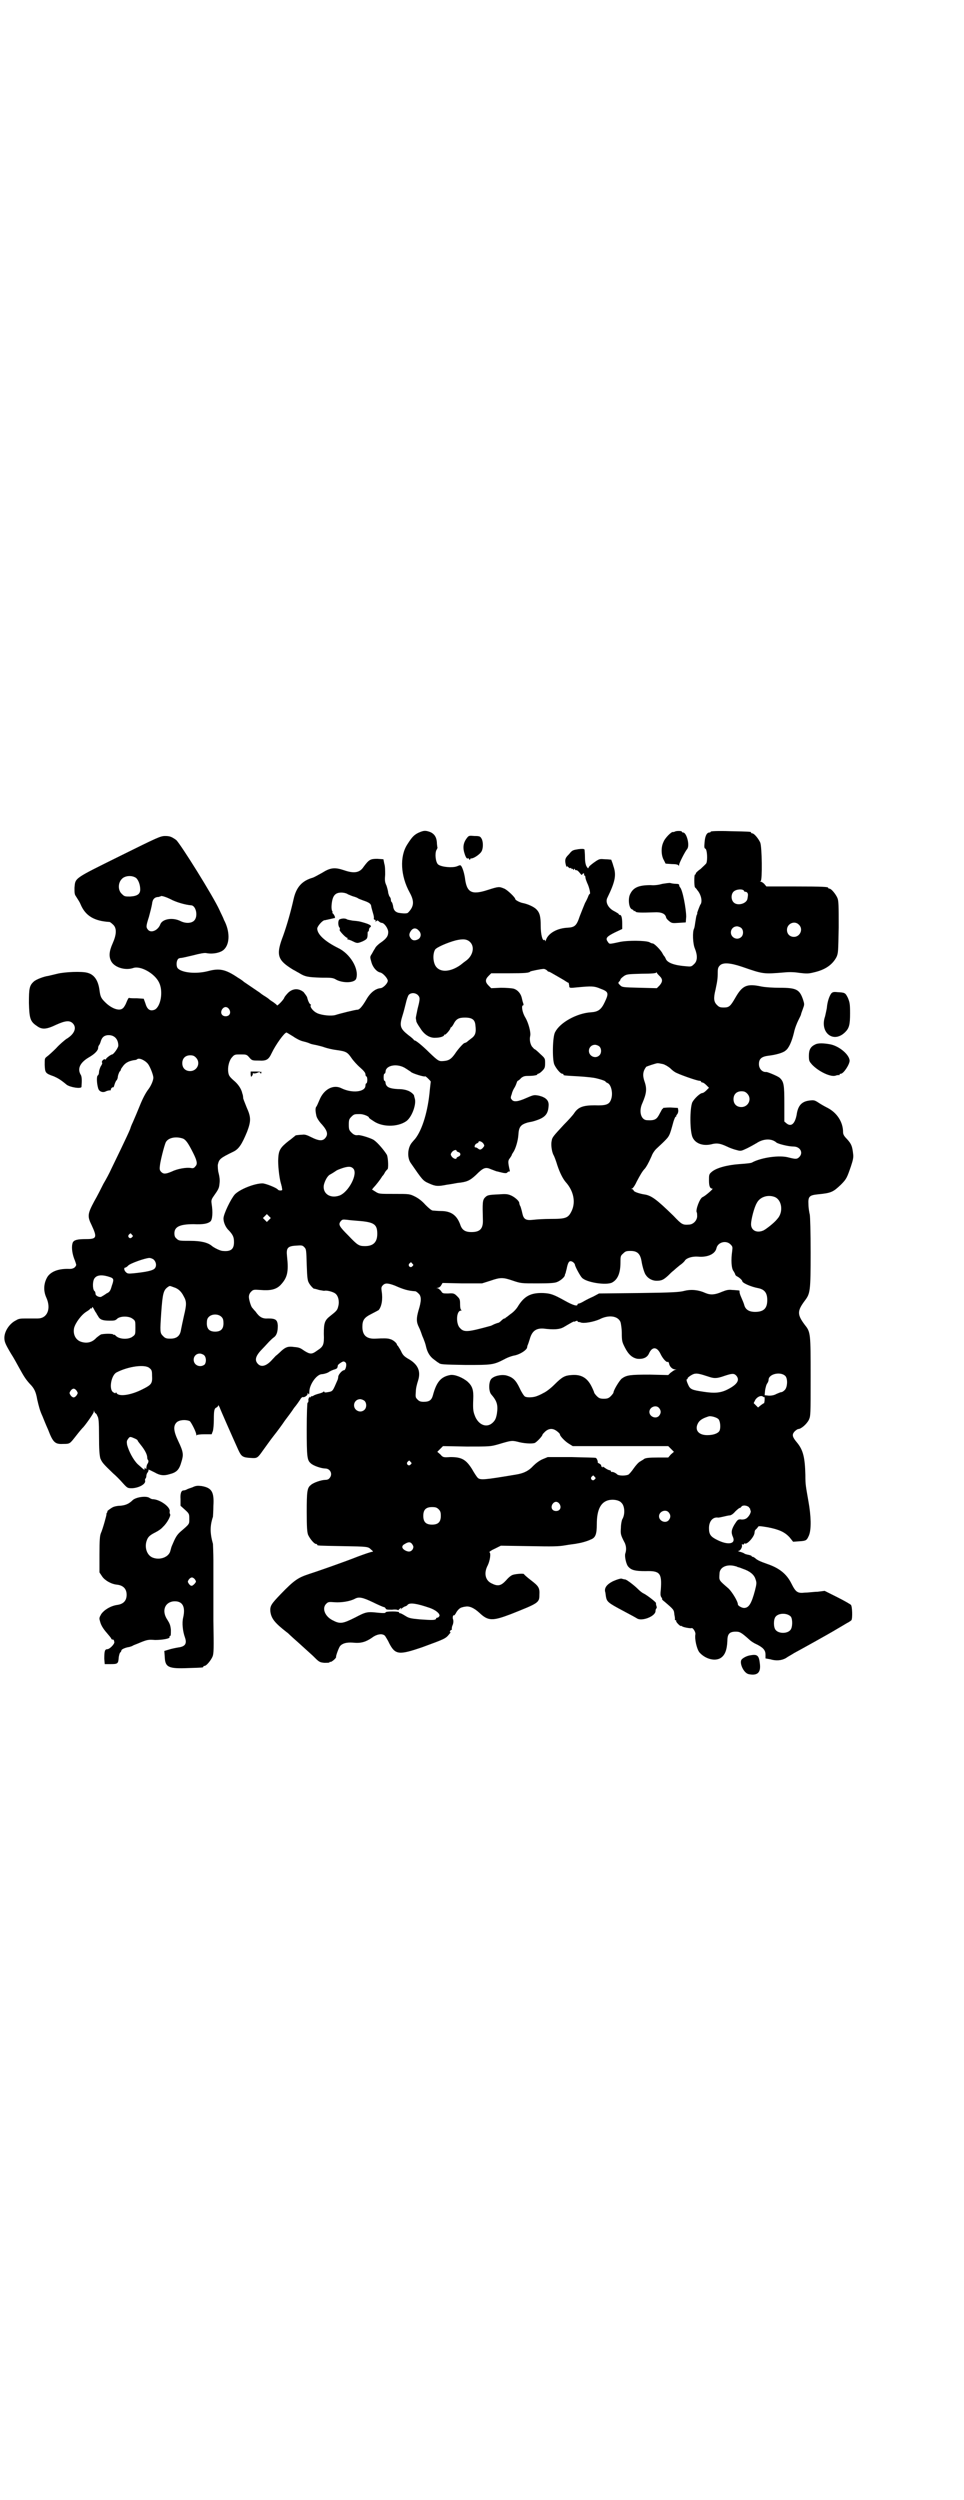 <?xml version="1.0" standalone="no"?>
<!DOCTYPE svg PUBLIC "-//W3C//DTD SVG 20010904//EN"
 "http://www.w3.org/TR/2001/REC-SVG-20010904/DTD/svg10.dtd">
<svg version="1.0" xmlns="http://www.w3.org/2000/svg"
 width="1100pt" height="2850pt" viewBox="0 0 1100 2850"
 preserveAspectRatio="xMidYMid meet">
<g transform="translate(0,2850) scale(0.5,-0.5)"
fill="#000000" stroke="none">
<path d="M954 3801 c-9 -5 -13 -8 -25 -27 -17 -27 -15 -71 6 -109 11 -20 10
-32 -4 -46 -2 -2 -11 -2 -22 0 -7 2 -11 6 -12 16 -1 4 -2 8 -3 8 -1 1 -2 3 -2
6 0 2 -1 5 -3 7 -1 1 -2 5 -3 8 0 3 -2 11 -4 17 -4 8 -4 13 -3 25 0 9 0 19 -2
25 l-2 10 -14 1 c-16 0 -19 -2 -31 -18 -9 -14 -22 -16 -45 -8 -21 7 -31 6 -50
-6 -9 -5 -18 -10 -21 -11 -25 -7 -38 -22 -44 -49 -6 -27 -15 -59 -24 -84 -15
-39 -13 -52 11 -69 7 -5 14 -9 14 -9 1 0 5 -3 11 -6 14 -9 21 -10 51 -11 23 0
27 0 35 -5 16 -8 42 -7 45 3 7 22 -14 57 -42 70 -30 15 -47 31 -47 44 0 5 12
19 17 19 2 0 4 1 5 1 0 0 5 1 9 2 4 1 9 2 9 2 2 1 -2 9 -5 11 -1 1 -1 2 0 2 1
0 0 1 -1 3 -1 2 -2 7 -1 16 2 19 8 26 22 26 6 0 13 -2 15 -4 3 -1 9 -4 13 -5
4 -1 9 -3 10 -4 1 -1 7 -3 12 -5 12 -4 17 -7 18 -12 0 -2 2 -9 4 -16 2 -6 3
-12 2 -13 0 -1 0 -2 2 -3 2 0 3 -2 2 -3 -1 -2 -1 -2 2 0 2 2 3 2 6 -1 2 -2 5
-3 6 -3 6 0 15 -13 15 -21 0 -9 -4 -15 -17 -24 -6 -4 -12 -10 -13 -13 -2 -3
-5 -8 -7 -12 -5 -8 -5 -7 -1 -21 3 -10 11 -20 19 -22 7 -1 18 -14 18 -19 0 -6
-11 -17 -17 -17 -11 -1 -23 -10 -32 -26 -10 -17 -16 -23 -20 -23 -5 0 -41 -9
-50 -12 -9 -3 -31 -1 -42 4 -9 4 -17 14 -15 18 1 1 1 2 0 2 -2 0 -6 7 -8 16
-1 3 -5 8 -8 12 -11 9 -24 9 -35 -1 -4 -4 -8 -9 -9 -11 -1 -5 -17 -21 -17 -18
0 1 -4 4 -8 7 -5 3 -9 6 -10 7 -1 1 -5 4 -10 7 -5 3 -9 6 -10 7 -1 1 -9 6 -19
13 -10 7 -18 12 -19 13 -1 1 -6 5 -13 9 -28 19 -42 22 -68 15 -27 -7 -59 -4
-69 6 -4 4 -4 16 0 21 1 2 5 3 7 3 3 0 15 3 28 6 15 4 26 6 30 5 15 -3 33 1
40 8 14 13 14 42 0 68 -2 6 -7 15 -10 22 -14 31 -89 151 -99 160 -10 7 -14 9
-25 9 -11 0 -17 -3 -104 -46 -105 -52 -101 -49 -103 -72 0 -11 0 -15 3 -19 7
-11 9 -14 11 -19 11 -26 31 -38 66 -40 1 0 5 -3 8 -6 9 -8 8 -23 -1 -43 -8
-18 -9 -30 -3 -41 8 -14 32 -21 50 -15 16 6 49 -12 59 -33 10 -20 4 -55 -10
-62 -10 -4 -17 0 -21 14 l-4 11 -15 1 c-9 0 -17 0 -18 1 -2 0 -3 -2 -8 -14 -2
-4 -5 -9 -7 -10 -8 -7 -26 0 -40 14 -9 9 -11 12 -13 28 -3 22 -12 35 -27 39
-13 4 -53 2 -69 -2 -8 -2 -17 -4 -21 -5 -9 -1 -28 -8 -33 -13 -10 -9 -11 -16
-11 -49 1 -35 3 -42 18 -52 12 -9 22 -8 45 3 20 9 30 10 37 3 10 -10 4 -25
-15 -36 -4 -3 -15 -12 -23 -21 -8 -8 -18 -17 -21 -19 -5 -4 -5 -4 -5 -19 1
-18 1 -19 21 -26 9 -4 16 -8 29 -19 8 -6 33 -10 34 -5 1 15 1 24 -2 28 -8 14
-1 28 20 40 12 7 20 15 20 21 0 2 1 5 2 6 1 1 3 5 4 9 3 10 9 14 18 14 13 0
22 -9 22 -24 0 -5 -11 -20 -14 -20 -3 0 -16 -10 -14 -11 0 -1 -1 -1 -2 0 -4 1
-9 -5 -7 -8 1 0 0 -4 -3 -8 -2 -4 -4 -10 -4 -13 0 -3 -1 -7 -3 -8 -3 -3 -2
-19 1 -29 2 -8 11 -11 18 -7 2 1 6 2 8 2 3 0 4 1 3 1 -1 2 3 7 5 6 1 -1 2 2 3
5 1 4 3 8 4 10 2 1 4 6 4 10 1 5 3 9 4 11 2 1 3 4 3 5 0 1 3 5 6 9 6 7 13 10
24 12 3 0 6 1 7 2 4 4 18 -2 25 -11 5 -7 12 -25 12 -31 0 -6 -5 -18 -11 -26
-7 -9 -14 -23 -20 -38 -7 -17 -9 -22 -16 -38 -3 -6 -5 -12 -5 -12 0 -2 -8 -20
-44 -94 -4 -9 -12 -24 -18 -34 -5 -10 -14 -28 -21 -40 -15 -28 -16 -34 -6 -54
13 -28 12 -32 -12 -32 -21 0 -28 -2 -31 -8 -3 -8 -2 -22 3 -36 3 -7 5 -14 5
-15 -2 -6 -7 -9 -15 -9 -24 1 -41 -5 -50 -17 -9 -14 -11 -32 -3 -49 11 -25 2
-47 -20 -47 -4 0 -15 0 -24 0 -14 0 -19 0 -25 -4 -15 -7 -27 -25 -27 -40 0 -9
2 -14 15 -36 6 -9 14 -24 19 -33 11 -20 15 -26 24 -36 10 -10 14 -18 17 -36 4
-17 6 -25 12 -38 2 -5 8 -20 13 -31 11 -29 16 -33 34 -32 16 0 15 0 30 19 7 9
13 16 14 17 5 4 26 34 26 37 0 4 1 4 1 1 1 -2 2 -4 3 -4 0 0 3 -2 4 -6 3 -4 4
-12 4 -46 0 -31 1 -43 3 -51 4 -9 5 -11 29 -34 6 -5 16 -15 22 -22 11 -12 11
-12 22 -12 16 1 32 10 29 18 0 2 0 3 1 4 1 1 2 3 2 6 0 2 1 6 3 8 2 3 2 5 2 6
-2 2 4 -1 14 -6 12 -7 21 -8 34 -4 16 4 22 10 27 28 5 16 5 22 -7 47 -11 23
-12 35 -4 43 6 6 21 7 30 3 3 -2 15 -25 15 -31 0 -2 1 -3 1 -1 1 1 7 2 18 2
l16 0 3 8 c1 4 2 15 2 25 0 21 1 26 6 28 2 1 4 3 4 5 0 1 1 0 3 -4 2 -6 29
-67 43 -98 7 -15 10 -17 29 -18 14 -1 15 0 27 17 6 8 17 24 25 34 8 10 19 25
25 34 6 8 16 21 21 29 6 7 12 16 14 19 2 4 5 6 6 6 2 -2 11 3 11 7 0 3 0 3 2
0 1 -2 2 -1 2 5 0 16 16 39 28 40 4 0 11 2 15 4 4 3 11 6 15 7 6 2 6 3 7 9 0
2 10 9 13 9 1 0 4 -1 5 -3 3 -3 0 -17 -4 -17 -4 0 -12 -9 -13 -14 0 -3 -1 -7
-2 -9 -11 -25 -10 -25 -22 -27 -5 -1 -8 -1 -8 1 0 1 0 1 -2 0 0 -1 -5 -3 -9
-4 -4 -1 -10 -3 -12 -4 -3 -2 -5 -3 -5 -2 0 1 -1 0 -3 -2 -2 -2 -3 -3 -2 -1 1
2 1 2 -1 1 -1 -2 -3 -5 -2 -8 0 -3 -1 -5 -2 -5 -1 0 -2 -27 -2 -60 0 -64 1
-71 9 -78 6 -6 25 -12 33 -12 12 0 18 -13 10 -22 -2 -3 -6 -4 -10 -4 -8 0 -27
-6 -33 -12 -8 -6 -9 -15 -9 -61 0 -36 1 -46 3 -52 4 -9 14 -21 18 -21 2 0 3
-1 3 -2 0 -2 2 -2 57 -3 59 -1 59 -1 66 -8 5 -4 5 -5 2 -5 -2 0 -17 -5 -33
-11 -30 -12 -96 -35 -112 -40 -24 -8 -33 -14 -63 -45 -22 -23 -25 -27 -24 -40
2 -16 10 -26 37 -47 3 -2 6 -5 8 -7 2 -2 11 -10 20 -18 9 -8 23 -21 32 -29 14
-14 15 -15 26 -16 7 0 12 0 12 1 0 1 1 2 2 1 2 -1 13 8 13 11 -1 2 6 21 9 25
5 6 14 9 29 8 19 -2 30 1 48 14 10 6 21 7 26 1 1 -2 6 -9 9 -16 14 -27 22 -28
77 -9 49 18 52 19 60 29 3 4 5 6 4 5 -2 -1 -3 0 -2 2 1 2 2 3 3 3 1 0 2 1 1 2
0 1 0 5 2 9 2 5 2 10 1 13 -1 2 -1 6 0 8 1 2 2 2 2 1 0 -1 3 2 6 8 4 6 8 9 11
10 3 1 7 2 9 2 9 2 20 -3 32 -14 20 -19 30 -19 72 -3 63 25 65 26 65 44 1 16
-2 20 -19 33 -9 7 -16 13 -16 14 0 2 -16 1 -24 -1 -5 -1 -11 -6 -17 -13 -12
-13 -19 -14 -33 -7 -15 7 -18 24 -9 41 5 10 8 28 4 30 -1 1 5 5 12 8 l14 7 64
-1 c55 -1 67 -1 84 2 11 2 23 3 26 4 8 1 23 5 31 9 11 4 14 12 14 35 0 33 9
51 28 55 10 2 23 0 28 -6 8 -7 9 -27 2 -38 -1 -2 -3 -11 -3 -19 -1 -14 -1 -16
9 -35 3 -7 4 -15 1 -24 -2 -6 2 -25 7 -30 7 -8 16 -10 39 -10 33 1 38 -4 35
-43 -1 -8 -1 -13 1 -16 2 -3 3 -5 2 -5 -1 0 2 -3 6 -6 21 -18 21 -18 22 -29 1
-5 2 -11 1 -11 0 -1 1 -2 2 -2 1 0 2 -1 1 -2 0 -1 2 -4 5 -7 3 -3 6 -5 6 -4 0
1 1 0 3 -1 2 -2 19 -5 21 -4 3 2 10 -9 9 -14 -2 -11 3 -33 9 -41 12 -14 33
-21 47 -14 11 6 16 18 17 40 0 16 5 21 19 21 9 0 12 -1 32 -19 3 -3 11 -8 16
-10 14 -7 20 -13 20 -23 l0 -9 11 -2 c13 -4 26 -3 36 3 4 3 12 7 18 11 13 7
80 44 98 55 7 4 17 10 22 13 6 3 10 6 11 7 3 4 2 32 -1 35 -2 2 -16 10 -32 18
l-28 14 -16 -2 c-8 0 -21 -2 -29 -2 -17 -2 -21 1 -31 21 -11 22 -28 35 -54 44
-17 6 -24 9 -29 14 -3 2 -5 3 -6 3 0 -1 -1 -1 -1 0 0 2 -3 3 -7 4 -5 1 -9 2
-10 3 -1 1 -6 3 -10 4 -4 1 -6 2 -4 2 5 0 10 10 8 14 -1 1 0 1 2 1 2 -1 3 0 3
1 0 1 1 2 2 1 5 -3 22 16 22 25 0 2 1 6 3 7 2 2 4 4 5 6 1 2 4 2 22 -1 26 -5
39 -11 50 -23 l8 -10 14 1 c16 1 17 2 22 13 6 14 5 45 -1 78 -6 35 -7 37 -7
60 -1 40 -5 57 -19 74 -11 13 -12 18 -6 25 3 3 7 6 9 6 6 0 19 11 24 21 4 9 4
11 4 98 0 98 0 102 -13 118 -18 24 -18 32 0 56 12 16 13 21 13 109 0 47 -1 82
-2 87 -1 4 -3 15 -3 23 -1 18 2 21 21 23 31 3 35 5 53 22 13 13 14 16 23 42 5
15 6 21 5 28 -2 18 -4 23 -14 34 -7 7 -9 11 -9 16 0 23 -14 44 -35 55 -6 3
-15 8 -21 12 -9 6 -11 6 -20 5 -18 -2 -27 -11 -30 -33 -4 -20 -12 -27 -22 -20
l-6 5 0 40 c0 44 -1 51 -11 60 -5 4 -27 13 -30 13 -9 -1 -17 7 -17 18 0 12 6
17 21 19 18 2 35 7 40 12 7 5 14 20 19 41 2 10 7 22 10 28 3 6 6 12 6 13 0 1
2 7 4 12 4 11 4 11 1 21 -8 24 -15 28 -53 28 -16 0 -33 1 -43 3 -33 7 -43 2
-59 -26 -11 -19 -14 -22 -26 -22 -9 0 -11 1 -16 6 -7 7 -8 15 -3 35 4 19 5 25
5 39 0 9 1 12 5 16 7 7 23 6 50 -3 49 -17 49 -17 97 -13 9 1 22 1 34 -1 17 -2
21 -2 33 1 27 6 43 18 52 35 4 9 4 12 5 68 0 50 0 60 -3 67 -4 9 -14 21 -18
21 -2 0 -3 1 -3 2 0 2 -11 3 -76 3 l-65 0 -5 6 c-3 3 -7 5 -8 5 -2 0 -2 1 0 1
4 2 3 78 -1 88 -4 9 -14 21 -18 21 -2 0 -3 1 -3 2 0 2 -2 2 -48 3 -28 1 -44 0
-44 -1 0 -1 -1 -2 -3 -2 -6 0 -10 -8 -11 -22 -1 -11 -1 -14 2 -15 4 -3 5 -26
2 -33 -2 -3 -8 -8 -13 -13 -6 -4 -11 -9 -11 -10 0 -2 -1 -3 -2 -3 -2 0 -2 -26
0 -29 2 -2 4 -4 5 -6 9 -10 13 -27 7 -34 -1 -2 -7 -17 -7 -19 1 -1 0 -2 -1 -4
-1 -2 -2 -9 -3 -15 -1 -7 -2 -14 -3 -16 -4 -7 -3 -35 2 -46 6 -15 6 -28 -2
-35 -6 -6 -7 -6 -18 -5 -27 2 -44 8 -47 18 -1 2 -2 4 -3 5 -1 1 -3 4 -5 8 -5
8 -17 20 -21 21 -2 0 -5 1 -8 3 -10 4 -48 4 -65 1 -28 -6 -26 -6 -30 0 -6 8
-2 12 16 21 l17 8 0 12 c0 14 -2 20 -5 20 -2 0 -3 1 -3 2 0 1 -4 3 -9 6 -15 7
-22 21 -17 31 18 37 21 52 14 72 -2 8 -5 14 -5 15 -1 0 -7 1 -14 1 -12 1 -13
1 -22 -5 -6 -4 -12 -9 -14 -11 l-3 -5 -3 4 c-2 3 -4 10 -4 21 0 9 -1 17 -1 18
-1 2 -6 2 -14 1 -12 -2 -14 -2 -21 -11 -7 -7 -9 -10 -9 -16 0 -7 4 -18 4 -12
0 1 1 0 3 -2 2 -2 4 -3 5 -2 1 1 2 0 2 -1 0 -1 1 -2 2 -1 1 1 2 0 2 -1 0 -2 1
-2 2 0 1 2 2 2 2 0 0 -1 1 -2 3 -2 1 1 5 -2 8 -6 4 -5 5 -6 6 -3 1 1 2 2 3 2
1 -1 2 -2 1 -3 -1 -1 0 -2 1 -2 1 0 2 -2 2 -4 0 -3 2 -8 4 -13 5 -10 8 -25 6
-25 -1 0 -2 -2 -3 -4 -1 -3 -4 -10 -8 -17 -3 -7 -8 -20 -12 -30 -7 -21 -11
-25 -27 -26 -25 -1 -45 -13 -50 -28 -1 -3 -2 -4 -2 -2 0 2 -1 3 -2 2 -4 -3 -8
13 -8 32 0 21 -2 30 -10 38 -6 6 -20 12 -30 14 -7 1 -18 7 -18 9 0 4 -18 21
-25 24 -12 5 -13 5 -38 -3 -37 -12 -48 -6 -52 28 -2 12 -5 21 -8 26 -2 3 -3 3
-10 0 -10 -4 -35 -2 -43 4 -6 5 -8 25 -4 33 2 3 3 6 2 7 0 1 -1 6 -1 11 -1 12
-6 19 -15 23 -11 4 -15 4 -28 -2z m-643 -103 c5 -5 9 -15 9 -26 0 -10 -6 -15
-23 -16 -12 0 -13 0 -19 6 -9 8 -9 25 0 34 7 8 24 9 33 2z m1387 -29 c1 -2 2
-3 2 -2 0 0 2 0 4 -1 2 -1 3 -4 3 -6 0 -3 -1 -7 -1 -8 -1 -12 -22 -18 -31 -10
-7 6 -7 19 -1 25 6 6 21 7 24 2z m-1309 -19 c13 -7 34 -13 47 -14 11 0 17 -25
7 -35 -6 -6 -19 -7 -31 -1 -18 9 -41 5 -46 -7 -5 -14 -21 -21 -28 -13 -5 6 -5
8 2 30 3 11 6 23 7 29 1 11 6 16 15 16 2 1 5 1 5 2 2 1 12 -2 22 -7z m1434
-58 c11 -10 3 -28 -11 -28 -9 0 -16 6 -16 16 0 14 17 22 27 12z m-131 -8 c5
-5 5 -15 0 -20 -9 -9 -24 -2 -24 10 0 8 6 14 14 14 3 0 8 -2 10 -4z m-736 -6
c6 -6 5 -15 -1 -19 -7 -4 -13 -4 -17 1 -5 6 -5 11 0 18 5 7 12 7 18 0z m117
-26 c11 -11 6 -31 -9 -42 -3 -2 -8 -6 -13 -10 -21 -15 -44 -18 -55 -5 -8 9 -9
30 -3 40 3 5 28 16 47 21 17 4 26 3 33 -4z m176 -65 c1 -2 3 -3 3 -2 0 0 3 -1
8 -4 9 -5 12 -7 26 -15 6 -4 11 -7 12 -7 0 0 0 -3 1 -5 0 -7 0 -7 19 -5 32 3
38 3 52 -3 19 -7 20 -10 10 -31 -8 -17 -15 -22 -32 -23 -31 -2 -70 -23 -81
-45 -6 -9 -7 -62 -2 -74 4 -9 14 -21 18 -21 2 0 3 -1 3 -2 0 -2 -1 -2 35 -4
17 -1 34 -3 38 -4 17 -4 23 -7 23 -8 0 -1 2 -2 4 -3 9 -3 14 -25 8 -39 -4 -10
-11 -13 -37 -12 -26 0 -37 -4 -46 -17 -3 -5 -14 -17 -24 -27 -24 -26 -27 -29
-28 -37 -2 -8 0 -24 4 -32 2 -3 6 -14 9 -24 6 -18 13 -31 19 -38 18 -20 23
-45 14 -65 -8 -17 -13 -19 -48 -19 -14 0 -32 -1 -40 -2 -17 -2 -22 1 -25 15
-1 5 -3 12 -4 15 -2 3 -3 7 -3 9 -1 5 -12 14 -20 17 -7 3 -13 3 -26 2 -25 -1
-27 -2 -32 -7 -6 -6 -6 -13 -5 -50 1 -21 -6 -29 -26 -29 -15 0 -22 5 -26 18
-8 21 -21 30 -44 30 -7 0 -15 1 -18 1 -3 0 -9 5 -17 13 -8 9 -16 15 -24 19
-12 6 -13 6 -47 6 -35 0 -35 0 -43 5 l-8 5 4 5 c5 5 15 18 18 23 1 2 2 3 3 4
1 1 3 4 5 8 2 3 5 6 5 6 3 0 2 26 -1 33 -6 10 -21 28 -30 34 -6 4 -31 12 -36
11 -6 -1 -10 1 -15 6 -5 5 -6 7 -6 18 0 11 1 13 6 18 6 6 7 6 20 6 7 0 20 -5
20 -8 0 -1 4 -4 9 -7 20 -15 55 -15 75 -2 13 8 24 37 21 51 -1 4 -2 7 -2 8 0
2 -6 8 -13 11 -5 2 -12 4 -24 4 -18 1 -26 4 -28 13 0 3 -1 6 -3 6 -2 2 -2 14
0 16 2 0 3 3 3 6 2 14 28 18 46 6 6 -4 11 -7 12 -8 2 -3 31 -12 32 -10 0 1 3
-1 7 -5 3 -3 6 -6 6 -7 0 -1 -1 -9 -2 -18 -4 -48 -17 -92 -34 -113 -3 -3 -6
-7 -7 -8 -10 -12 -11 -34 -3 -46 27 -39 28 -41 42 -47 15 -7 21 -7 41 -3 8 1
19 3 24 4 21 2 28 5 42 18 17 17 22 19 35 13 6 -2 12 -5 15 -5 3 -1 8 -2 12
-3 6 -1 8 -1 10 1 1 2 3 2 4 2 1 -1 2 1 1 4 -4 18 -4 21 1 27 2 3 4 6 4 7 0 1
2 4 4 7 5 8 10 25 11 38 1 19 5 24 22 29 2 0 4 1 5 1 1 0 6 1 12 3 22 7 29 15
30 34 1 12 -6 19 -22 23 -11 2 -12 2 -28 -5 -20 -9 -30 -10 -34 -4 -3 3 -3 5
0 13 1 5 4 11 6 14 2 3 4 8 5 11 1 3 2 5 3 5 0 0 4 2 7 6 5 4 8 5 16 5 14 0
21 2 21 3 0 1 1 2 2 2 2 0 6 3 9 6 6 6 7 8 7 18 0 11 0 11 -11 21 -6 6 -12 11
-13 11 -1 0 -3 3 -6 6 -4 6 -6 16 -4 24 2 8 -4 30 -11 42 -7 11 -10 28 -5 28
1 0 1 2 0 5 -1 2 -2 7 -3 11 -2 10 -9 19 -19 22 -4 1 -17 2 -29 2 l-22 -1 -6
6 c-8 8 -8 14 0 22 l6 6 39 0 c39 0 48 1 50 4 1 1 25 6 31 6 2 0 6 -2 8 -4z
m257 -13 c7 -7 6 -13 -1 -21 l-6 -6 -39 1 c-39 1 -40 1 -45 6 -4 4 -5 5 -2 8
2 2 3 4 3 5 0 1 3 4 7 7 7 5 9 5 41 6 24 0 34 1 34 3 0 1 1 1 1 -1 1 -2 4 -5
7 -8z m-553 -42 c6 -6 6 -9 0 -32 -2 -10 -4 -19 -4 -21 0 -2 1 -5 1 -7 0 -2 4
-9 9 -16 9 -15 22 -23 35 -22 10 0 20 3 20 7 0 1 1 1 1 0 2 -1 13 12 13 15 0
1 1 2 2 2 0 0 3 3 5 7 6 12 12 15 26 15 17 0 23 -5 24 -18 2 -16 0 -23 -10
-30 -4 -3 -9 -7 -10 -8 -2 -1 -4 -2 -5 -2 -2 0 -15 -14 -22 -25 -8 -11 -13
-15 -25 -16 -11 -1 -12 -1 -33 19 -16 16 -31 28 -34 28 -1 0 -2 1 -2 2 0 0 -5
5 -12 10 -19 15 -21 21 -13 46 2 6 5 18 7 26 2 9 5 18 7 20 5 5 14 5 20 0z
m-430 -33 c5 -8 1 -16 -8 -16 -9 0 -13 8 -8 16 2 3 5 5 8 5 3 0 6 -2 8 -5z
m146 -62 c7 -5 17 -10 22 -11 4 -1 12 -3 16 -5 4 -2 12 -3 16 -4 4 -1 13 -3
18 -5 6 -2 18 -5 27 -6 22 -3 25 -5 34 -18 4 -6 13 -16 20 -22 8 -7 12 -12 12
-15 0 -3 1 -5 2 -5 3 -1 3 -15 0 -16 -1 0 -2 -2 -2 -5 0 -15 -31 -18 -55 -6
-18 9 -40 -2 -50 -27 -3 -7 -6 -14 -7 -15 -3 -3 -2 -12 0 -21 1 -5 7 -14 13
-20 13 -15 14 -23 7 -31 -6 -7 -15 -6 -31 2 -10 5 -15 7 -21 6 -5 0 -11 -1
-12 -1 -2 0 -5 -1 -6 -3 -2 -1 -7 -6 -13 -10 -19 -15 -23 -21 -24 -40 -1 -13
2 -43 6 -57 1 -2 1 -5 2 -7 0 -2 1 -5 1 -7 1 -3 -8 -3 -10 0 -3 4 -28 14 -35
14 -18 0 -51 -13 -63 -25 -9 -10 -26 -45 -26 -55 0 -9 5 -21 13 -28 9 -10 11
-15 11 -26 0 -16 -7 -22 -26 -20 -5 0 -19 7 -24 11 -9 8 -25 12 -50 12 -24 0
-26 0 -31 5 -4 3 -5 7 -5 12 0 15 12 21 44 21 21 -1 32 1 38 6 5 4 6 22 3 40
-1 7 -1 10 4 17 12 17 13 19 14 30 1 8 0 15 -2 23 -2 7 -2 15 -2 19 3 13 4 15
35 30 13 6 20 17 32 46 9 24 9 33 -1 55 -3 8 -7 17 -8 21 0 4 -1 9 -2 11 -2
10 -9 21 -20 30 -9 8 -11 11 -12 18 -2 12 2 28 9 35 5 6 7 6 19 6 13 0 14 0
20 -7 6 -7 7 -7 22 -7 17 -1 22 2 29 17 9 19 29 47 34 47 0 0 7 -4 15 -9z
m699 -23 c5 -5 5 -15 0 -20 -9 -9 -24 -2 -24 10 0 8 6 14 14 14 3 0 8 -2 10
-4z m-921 -25 c12 -12 3 -31 -13 -31 -11 0 -18 7 -18 18 0 11 7 18 18 18 6 0
9 -1 13 -5z m1066 -15 c4 -1 11 -5 16 -9 4 -4 9 -8 11 -9 5 -4 50 -20 56 -20
2 0 4 -1 4 -2 0 -1 1 -2 3 -2 2 0 6 -3 9 -6 l6 -6 -6 -6 c-3 -3 -7 -6 -9 -6
-5 0 -18 -12 -23 -21 -6 -14 -6 -68 1 -81 7 -14 25 -20 46 -14 10 2 17 1 32
-6 6 -3 17 -7 22 -8 10 -3 11 -2 24 4 8 4 17 9 22 12 15 10 34 11 45 1 4 -3
27 -9 39 -9 15 0 23 -14 13 -24 -5 -5 -8 -5 -24 -1 -21 6 -62 0 -83 -11 -2 -2
-15 -3 -29 -4 -29 -2 -54 -9 -64 -18 -6 -5 -6 -7 -6 -19 0 -13 2 -19 8 -19 3
0 -17 -17 -22 -19 -7 -2 -17 -30 -14 -35 1 -1 1 -6 1 -10 -1 -10 -10 -18 -19
-18 -14 -1 -16 0 -35 20 -39 38 -51 47 -68 49 -11 2 -23 6 -23 9 0 1 -2 2 -3
3 -3 0 -3 1 -1 1 2 0 7 7 11 16 8 15 13 24 19 30 3 4 7 10 15 28 2 6 7 13 10
16 3 3 12 11 18 17 13 13 13 13 22 46 2 6 4 11 5 11 2 0 2 1 1 1 0 1 1 3 2 4
2 2 3 6 3 9 l-1 6 -17 1 c-10 0 -17 -1 -17 -1 1 -1 0 -2 -1 -2 -1 0 -3 -5 -6
-10 -7 -14 -11 -17 -29 -16 -14 0 -20 20 -11 39 9 21 11 32 5 49 -5 14 -4 24
4 34 2 1 22 8 26 8 2 0 7 -1 12 -2z m192 -67 c12 -12 3 -31 -13 -31 -11 0 -18
7 -18 18 0 11 7 18 18 18 6 0 9 -1 13 -5z m-1287 -103 c6 -3 11 -9 23 -33 9
-18 10 -25 5 -30 -3 -4 -5 -5 -10 -4 -11 2 -32 -2 -44 -8 -14 -6 -19 -6 -24
-1 -4 4 -4 7 -3 15 1 10 9 42 13 52 5 11 23 15 40 9z m685 -11 c3 -5 3 -5 -1
-10 -5 -5 -7 -5 -12 -1 -1 1 -3 2 -5 2 -4 0 -1 8 3 9 2 1 4 2 4 3 0 4 7 2 11
-3z m-61 -17 c0 -1 2 -2 5 -3 5 -2 5 -8 -1 -10 -2 -1 -4 -2 -4 -3 0 -4 -7 -2
-11 3 -3 5 -3 5 0 10 4 5 11 7 11 3z m-236 -40 c12 -12 -11 -55 -32 -62 -21
-7 -38 5 -35 24 2 9 8 21 14 24 2 1 7 4 10 6 7 5 8 5 19 9 13 4 19 4 24 -1z
m962 -65 c17 -7 20 -35 6 -50 -7 -9 -24 -22 -31 -26 -15 -7 -29 -1 -29 14 0
10 7 38 13 48 7 14 25 20 41 14z m-1154 -52 l-5 -5 -4 4 -5 5 4 4 5 5 4 -4 5
-5 -4 -4z m210 -3 c30 -3 37 -8 37 -29 0 -19 -9 -28 -28 -28 -14 0 -17 2 -38
24 -21 21 -23 25 -18 32 4 5 5 5 15 4 6 -1 20 -2 32 -3z m-523 -31 c3 -3 3 -3
0 -6 -4 -5 -11 1 -7 6 4 4 4 4 7 0z m1366 -22 c5 -5 5 -6 4 -15 -3 -20 -2 -40
3 -46 2 -3 4 -7 4 -8 0 -1 2 -3 4 -4 6 -3 12 -9 12 -11 0 -4 20 -13 37 -16 14
-3 20 -11 20 -27 0 -19 -8 -27 -28 -27 -13 0 -21 5 -24 14 -2 7 -3 9 -9 23 -2
5 -3 10 -2 11 0 0 -1 1 -3 1 -2 0 -9 1 -14 1 -8 1 -13 0 -23 -4 -16 -7 -26 -8
-38 -3 -15 7 -32 9 -48 5 -11 -3 -27 -4 -104 -5 l-91 -1 -13 -7 c-7 -3 -17 -8
-22 -11 -5 -3 -10 -5 -11 -5 -2 0 -3 -1 -3 -2 0 -5 -10 -2 -28 8 -27 15 -33
17 -50 18 -29 1 -44 -7 -59 -32 -4 -6 -10 -12 -16 -16 -5 -4 -10 -8 -11 -8 0
-1 -1 -2 -3 -2 -1 0 -4 -2 -7 -5 -3 -3 -6 -5 -7 -5 -1 0 -4 -1 -9 -3 -4 -2 -8
-4 -9 -4 -51 -14 -60 -15 -69 -5 -10 9 -9 40 2 40 2 0 2 1 1 1 -2 1 -3 6 -3
13 0 12 -1 13 -7 19 -6 6 -8 7 -20 6 -12 0 -13 0 -16 5 -2 3 -6 6 -8 7 -4 0
-4 0 0 1 2 0 6 2 8 6 l3 5 45 -1 45 0 19 6 c23 8 29 8 52 0 18 -6 19 -6 56 -6
29 0 39 1 44 3 8 3 17 11 18 15 0 2 1 4 2 6 0 2 2 7 3 13 3 13 6 16 13 12 3
-2 5 -5 5 -6 0 -4 12 -26 16 -30 10 -11 56 -18 69 -11 13 7 19 22 19 46 0 13
0 15 6 20 5 5 7 6 17 6 15 0 22 -6 25 -23 2 -13 7 -29 10 -32 5 -8 15 -13 24
-13 12 0 16 2 27 12 4 4 9 9 12 11 2 2 9 8 14 12 6 4 11 9 12 11 4 6 17 10 30
9 22 -2 39 6 42 19 3 14 22 19 32 9z m-967 -47 c1 -30 2 -36 5 -41 3 -6 12
-15 12 -13 0 0 5 -1 11 -3 6 -1 11 -2 12 -2 4 2 20 -2 25 -6 7 -5 10 -18 7
-29 -2 -9 -4 -11 -18 -22 -13 -10 -15 -16 -15 -41 1 -25 -1 -29 -15 -38 -12
-9 -16 -9 -29 -1 -10 7 -12 8 -24 9 -13 2 -19 0 -29 -9 -5 -5 -10 -9 -11 -10
-1 0 -5 -5 -9 -9 -13 -15 -25 -19 -33 -11 -9 9 -6 19 11 36 5 5 11 12 14 15 3
3 8 8 11 10 7 5 9 14 9 27 -1 13 -5 16 -22 16 -13 -1 -20 3 -29 16 -4 4 -6 7
-7 8 -3 2 -8 19 -8 25 0 5 2 9 5 12 5 5 6 5 21 4 23 -2 36 1 46 11 16 17 19
30 15 66 -2 18 1 23 20 24 13 1 15 1 19 -3 5 -5 5 -6 6 -41z m-349 12 c6 -6 7
-16 1 -21 -5 -4 -18 -7 -47 -10 -11 -1 -14 -1 -17 2 -5 4 -6 11 -2 11 1 0 4 2
6 4 3 5 40 18 49 18 3 0 8 -2 10 -4z m590 -9 c3 -3 3 -3 0 -6 -4 -5 -11 1 -7
6 4 4 4 4 7 0z m-689 -31 c8 -3 8 -6 3 -20 -3 -11 -5 -14 -12 -17 -4 -3 -9 -6
-11 -7 -3 -3 -14 1 -14 6 0 3 -1 6 -3 7 -4 5 -4 23 1 29 6 8 19 8 36 2z m649
-19 c20 -9 31 -12 47 -13 1 0 4 -2 7 -5 7 -6 7 -17 0 -39 -5 -18 -5 -26 1 -38
2 -4 4 -9 5 -12 1 -3 3 -9 5 -13 2 -5 5 -13 6 -18 3 -14 9 -24 19 -31 4 -3 9
-7 10 -7 4 -4 9 -4 62 -5 59 0 63 0 88 13 7 4 18 8 25 9 12 3 26 12 27 18 0 2
1 4 1 5 1 1 3 8 5 14 5 18 14 25 31 24 24 -3 37 -2 46 3 17 10 24 14 24 13 0
-1 2 0 4 1 3 1 4 1 4 0 0 -1 1 -2 2 -2 0 0 3 0 5 -1 7 -3 29 1 43 7 21 11 42
8 48 -6 1 -3 3 -15 3 -25 0 -19 1 -21 7 -33 8 -16 17 -24 29 -26 13 -1 22 3
26 12 7 16 18 16 26 0 5 -11 14 -21 17 -19 1 1 2 -1 3 -4 1 -7 8 -13 13 -13 5
-1 5 -1 1 -1 -3 -1 -7 -4 -11 -7 l-5 -5 -42 1 c-45 0 -53 -1 -64 -9 -6 -5 -19
-27 -19 -32 0 -1 -3 -5 -6 -8 -5 -5 -8 -6 -16 -6 -8 0 -11 1 -16 6 -3 3 -6 7
-6 8 0 1 -3 8 -6 14 -10 20 -24 28 -46 26 -15 -1 -21 -4 -39 -22 -9 -9 -20
-17 -25 -19 -5 -3 -12 -6 -15 -7 -7 -3 -22 -4 -27 -1 -2 1 -8 10 -12 19 -9 19
-16 25 -30 29 -12 3 -29 -1 -35 -8 -6 -7 -6 -28 0 -35 13 -15 16 -24 13 -44
-2 -11 -4 -15 -9 -20 -13 -13 -31 -7 -40 12 -5 12 -6 16 -5 41 1 21 -2 30 -13
40 -12 10 -30 17 -40 15 -21 -4 -31 -16 -39 -46 -3 -11 -8 -15 -21 -15 -7 0
-10 1 -14 5 -5 5 -5 6 -4 19 0 7 3 18 5 24 7 22 0 38 -24 51 -8 5 -11 8 -15
17 -3 6 -7 11 -7 12 -1 0 -2 1 -2 2 0 4 -10 12 -16 13 -5 2 -15 2 -33 1 -20
-1 -30 7 -30 27 0 15 4 21 20 29 8 4 15 8 17 9 7 8 10 25 7 43 -1 8 -1 10 3
14 5 5 11 5 27 -1z m-504 -4 c10 -3 17 -10 22 -20 7 -12 7 -19 1 -44 -3 -13
-6 -28 -7 -33 -2 -14 -10 -20 -24 -20 -10 0 -12 1 -17 6 -7 7 -7 9 -4 54 3 42
5 50 14 57 6 4 4 4 15 0z m-182 -51 c2 -4 4 -7 5 -8 0 -1 2 -4 4 -7 4 -8 11
-10 26 -10 10 0 13 0 17 4 7 7 28 7 36 0 6 -4 6 -6 6 -20 0 -14 0 -16 -6 -20
-8 -7 -28 -7 -37 0 -3 3 -6 5 -6 4 0 -1 -1 -1 -2 1 -3 1 -13 2 -26 0 -2 0 -7
-4 -12 -8 -9 -10 -20 -13 -32 -10 -14 3 -22 16 -19 32 3 12 17 31 29 38 5 3 8
6 8 6 0 1 1 2 2 1 1 -1 2 0 2 1 0 4 2 2 5 -4z m291 -17 c3 -3 4 -7 4 -14 0
-13 -6 -19 -19 -19 -13 0 -19 6 -19 19 0 7 1 11 4 14 7 8 23 8 30 0z m-40 -87
c5 -5 5 -16 1 -21 -10 -8 -25 -2 -25 11 0 8 6 14 14 14 3 0 8 -2 10 -4z m-125
-29 c5 -4 6 -6 6 -17 1 -18 -1 -21 -21 -31 -27 -14 -55 -18 -60 -9 -1 2 -2 2
-2 0 -1 -1 -3 0 -6 2 -10 7 -4 39 8 45 27 14 65 19 75 10z m1277 -20 c12 -4
18 -4 35 2 18 6 22 6 27 1 9 -10 3 -20 -18 -31 -17 -9 -31 -10 -57 -6 -26 4
-30 5 -35 17 -4 9 -4 12 -1 12 1 0 1 1 0 1 -1 2 12 11 17 11 5 1 11 0 32 -7z
m175 1 c5 -7 4 -25 -2 -31 -3 -3 -6 -5 -8 -5 -2 0 -6 -2 -11 -4 -5 -3 -11 -4
-17 -4 l-10 1 1 11 c1 6 3 14 5 16 2 3 3 6 3 8 0 14 29 20 39 8z m-1618 -33
c3 -5 3 -5 0 -10 -2 -3 -5 -5 -7 -5 -2 0 -5 2 -7 5 -3 5 -3 5 0 10 2 3 5 5 7
5 2 0 5 -2 7 -5z m1569 -14 c1 1 1 -2 1 -6 0 -4 -1 -7 -1 -8 -1 0 -4 -2 -8 -5
l-6 -5 -5 5 -5 5 4 8 c5 7 13 10 17 7 1 -1 3 -2 3 -1z m-912 -9 c5 -5 5 -15 0
-20 -9 -9 -24 -2 -24 10 0 8 6 14 14 14 3 0 8 -2 10 -4z m672 -16 c5 -6 5 -12
0 -18 -7 -8 -22 -2 -22 9 0 11 15 17 22 9z m136 -26 c4 -5 5 -20 2 -26 -3 -6
-14 -10 -28 -10 -21 0 -30 13 -20 29 4 6 11 10 24 14 6 1 19 -3 22 -7z m-369
-27 c4 -3 7 -6 7 -8 0 -3 12 -16 21 -21 l8 -5 109 0 109 0 6 -6 7 -7 -7 -6 -6
-7 -22 0 c-23 0 -31 -1 -34 -4 -1 -1 -5 -3 -8 -5 -4 -2 -10 -9 -15 -16 -4 -6
-10 -13 -12 -14 -6 -3 -23 -3 -26 1 -3 3 -10 6 -12 5 -1 0 -2 1 -2 2 0 1 -1 2
-3 2 -1 0 -6 2 -10 5 -4 3 -7 4 -6 3 1 -2 1 -2 -1 -1 -1 1 -2 2 -2 4 0 1 -2 3
-4 4 -2 1 -4 2 -4 3 1 2 -2 9 -4 10 -1 1 -26 1 -56 2 l-54 0 -12 -5 c-7 -3
-15 -9 -21 -15 -10 -11 -21 -17 -40 -20 -72 -12 -81 -13 -87 -7 -2 2 -8 11
-13 20 -14 22 -24 27 -49 27 -16 -1 -17 -1 -23 6 l-7 6 7 7 6 6 54 -1 c53 0
54 0 72 5 30 9 31 9 44 6 14 -4 32 -5 39 -3 5 2 18 16 18 19 0 1 3 4 6 7 9 8
18 8 27 1z m-965 -16 c5 -2 8 -4 8 -5 0 -1 3 -5 7 -10 9 -11 15 -22 15 -29 0
-3 1 -5 2 -6 1 -1 1 -3 0 -6 -3 -5 -3 -5 -4 -11 0 -4 0 -4 -2 -2 -2 3 -2 2 -2
0 0 -5 0 -4 -16 10 -10 10 -20 29 -24 44 -1 7 -1 9 2 13 4 6 5 6 14 2z m631
-54 c3 -3 3 -3 0 -6 -4 -5 -11 1 -7 6 4 4 4 4 7 0z m420 -34 c3 -3 3 -3 0 -6
-4 -5 -11 1 -7 6 4 4 4 4 7 0z m-80 -62 c5 -8 1 -16 -8 -16 -9 0 -13 8 -8 16
2 3 5 5 8 5 3 0 6 -2 8 -5z m432 -7 c1 -2 3 -4 3 -4 0 -1 0 -3 1 -4 2 -5 -6
-17 -12 -19 -2 -1 -7 -2 -11 -1 -6 0 -7 -1 -14 -12 -7 -12 -8 -18 -3 -29 6
-15 -11 -18 -34 -7 -17 8 -21 13 -21 28 0 16 9 26 21 24 2 0 7 1 11 2 5 1 12
3 15 3 3 0 8 3 13 9 4 4 9 8 10 8 1 0 3 1 4 3 3 4 12 3 17 -1z m-708 -5 c4 -4
5 -7 5 -15 0 -14 -6 -20 -20 -20 -14 0 -20 6 -20 20 0 14 6 20 20 20 8 0 11
-1 15 -5z m525 -7 c5 -6 5 -12 0 -18 -7 -8 -22 -2 -22 9 0 11 15 17 22 9z
m-585 -73 c3 -5 3 -6 1 -11 -4 -6 -9 -7 -17 -3 -9 5 -9 11 -1 15 8 5 13 5 17
-1z m738 -50 c1 0 3 -1 5 -2 2 0 7 -2 12 -4 15 -5 25 -13 28 -23 3 -8 3 -10
-1 -26 -8 -30 -14 -40 -25 -40 -5 0 -14 5 -14 8 0 7 -13 28 -21 36 -23 20 -22
18 -21 34 0 15 17 23 37 17z m-828 -82 c12 -6 24 -11 25 -11 1 0 3 -1 4 -3 1
-3 4 -3 15 -3 7 1 13 0 13 -1 0 -1 1 0 3 2 4 4 6 4 4 1 -1 -2 0 -2 1 0 2 2 5
4 7 5 3 1 6 2 7 4 5 6 22 3 51 -7 14 -5 23 -13 22 -18 -1 -2 -3 -4 -4 -4 -2 0
-4 -1 -4 -3 -2 -3 -9 -3 -37 -1 -22 2 -25 3 -33 8 -5 3 -10 6 -12 6 -2 0 -3 1
-2 2 0 1 -6 2 -15 2 -11 0 -16 -1 -16 -2 0 -2 -5 -2 -16 -1 -27 3 -29 2 -54
-11 -28 -14 -34 -15 -51 -6 -18 9 -25 28 -14 38 4 4 6 4 19 3 15 -1 35 2 46 8
9 5 18 3 41 -8z m954 -33 c4 -6 4 -24 -1 -30 -7 -9 -27 -9 -34 0 -5 6 -5 24 0
30 7 9 27 9 35 0z"/>
<path d="M572 3250 c1 -6 1 -6 3 -3 2 2 2 4 2 5 -1 1 0 1 2 1 1 -1 5 0 8 1 4
2 6 2 7 0 2 -3 2 -3 2 0 0 1 1 2 3 1 1 -1 1 -1 0 0 -1 1 -7 2 -14 2 l-13 0 0
-7z"/>
<path d="M1540 3804 c-2 -1 -3 -1 -4 -1 -3 2 -19 -14 -22 -23 -6 -12 -5 -31 1
-41 l4 -8 14 -1 c8 0 15 -1 15 -3 1 -1 2 -1 2 2 0 3 13 29 18 35 7 8 -1 38 -9
38 -2 0 -3 1 -3 2 0 2 -13 2 -16 0z"/>
<path d="M1066 3790 c-8 -10 -10 -20 -7 -32 3 -11 6 -17 9 -15 1 1 2 0 2 -1 0
-1 1 -2 2 -2 1 0 2 1 1 2 0 0 1 1 4 1 6 1 19 10 22 16 4 7 4 22 0 29 -3 5 -4
6 -16 6 -12 1 -13 1 -17 -4z"/>
<path d="M1512 3685 c-7 -2 -17 -4 -27 -3 -29 0 -41 -6 -48 -23 -4 -12 -1 -30
5 -32 2 -1 4 -2 4 -3 0 -1 1 -2 2 -1 1 1 2 0 2 -1 1 -3 14 -3 43 -2 16 1 25
-3 27 -11 0 -2 3 -6 7 -9 6 -5 8 -5 22 -4 l16 1 1 13 c0 17 -8 61 -14 67 -1 1
-2 3 -2 5 0 2 -2 3 -8 3 -4 0 -10 1 -13 2 -3 0 -11 -1 -17 -2z"/>
<path d="M775 3604 c-4 -2 -4 -15 0 -19 1 -2 1 -4 0 -5 -1 -2 14 -18 17 -18 1
0 2 -1 1 -2 -1 -1 0 -2 1 -2 2 0 7 -2 11 -4 10 -5 11 -5 23 0 10 5 11 6 11 19
0 1 0 3 1 3 1 0 2 2 2 4 0 2 1 5 3 6 4 3 0 6 -13 10 -13 4 -16 4 -27 5 -5 1
-12 2 -13 3 -5 3 -12 2 -17 0z"/>
<path d="M1897 3435 c-5 -7 -9 -20 -10 -33 -1 -6 -3 -14 -4 -19 -13 -37 19
-63 46 -36 9 9 11 17 11 43 0 22 -1 25 -5 35 -6 12 -7 12 -24 13 -9 1 -11 0
-14 -3z"/>
<path d="M1861 3319 c-11 -5 -15 -12 -15 -26 0 -12 1 -13 7 -20 15 -16 44 -30
55 -25 3 1 6 1 7 1 0 -1 1 -1 1 1 0 1 1 2 3 2 6 0 20 21 20 30 -1 14 -24 33
-44 37 -16 3 -28 3 -34 0z"/>
<path d="M439 2309 c-6 -2 -12 -4 -13 -5 -2 -1 -5 -2 -7 -2 -5 0 -8 -6 -7 -20
l0 -15 10 -9 c10 -9 10 -10 10 -21 0 -12 1 -11 -20 -29 -9 -8 -12 -14 -20 -33
-1 -2 -2 -7 -3 -10 -3 -15 -24 -23 -41 -16 -12 5 -18 21 -14 36 3 10 6 14 20
21 6 3 14 8 18 13 10 9 19 27 16 29 -1 2 -1 4 -1 5 4 10 -22 29 -39 29 -1 0
-4 1 -7 3 -7 5 -30 2 -38 -5 -9 -9 -17 -12 -29 -13 -7 0 -14 -2 -16 -3 -6 -3
-15 -10 -13 -10 1 0 0 -1 -1 -3 -1 -2 -2 -3 -1 -3 1 0 -9 -36 -13 -44 -2 -6
-3 -13 -3 -48 l0 -41 6 -9 c6 -9 21 -18 35 -19 14 -2 21 -10 21 -23 0 -13 -7
-21 -21 -23 -15 -2 -30 -11 -37 -21 -5 -9 -5 -9 -2 -19 2 -7 7 -15 14 -23 6
-7 11 -13 11 -14 0 -1 1 -2 3 -2 2 0 3 -1 3 -2 0 -1 1 -3 1 -4 0 -5 -11 -16
-16 -16 -6 0 -7 -5 -7 -22 l1 -12 14 0 c16 0 17 1 18 16 1 5 2 10 4 11 1 1 2
3 2 4 0 3 10 7 18 8 3 1 7 2 8 3 1 1 10 4 19 8 15 6 18 6 32 5 16 0 35 3 33 7
-1 1 0 2 1 2 2 0 2 4 2 14 -1 11 -3 15 -8 23 -13 19 -7 39 13 42 21 2 29 -11
23 -37 -3 -12 -1 -31 4 -45 5 -14 1 -21 -15 -23 -6 -1 -16 -3 -22 -5 l-10 -3
1 -14 c1 -23 8 -27 54 -25 33 1 34 1 34 3 0 1 1 2 3 2 4 0 14 12 18 21 3 7 3
18 2 82 0 80 0 88 0 138 0 17 -1 34 -1 37 -7 25 -7 41 0 62 0 2 1 13 1 25 2
32 -4 41 -27 45 -9 1 -13 1 -21 -3z m6 -210 c3 -5 3 -5 -1 -10 -6 -6 -8 -6
-13 0 -3 5 -3 5 0 10 5 6 9 6 14 0z"/>
<path d="M1399 2095 c-14 -7 -20 -15 -18 -24 1 -2 1 -7 2 -12 2 -11 6 -14 38
-31 15 -8 30 -16 33 -18 11 -7 42 5 42 17 0 3 1 5 2 6 1 1 1 3 0 6 -1 2 -1 5
-1 6 2 1 -20 18 -28 22 -3 1 -9 6 -13 10 -9 9 -25 21 -29 22 -2 0 -6 1 -9 2
-3 0 -10 -2 -19 -6z"/>
<path d="M1712 1926 c-7 -1 -15 -5 -19 -9 -7 -7 4 -32 16 -34 20 -4 28 4 25
25 -2 18 -6 21 -22 18z"/>
</g>
</svg>
